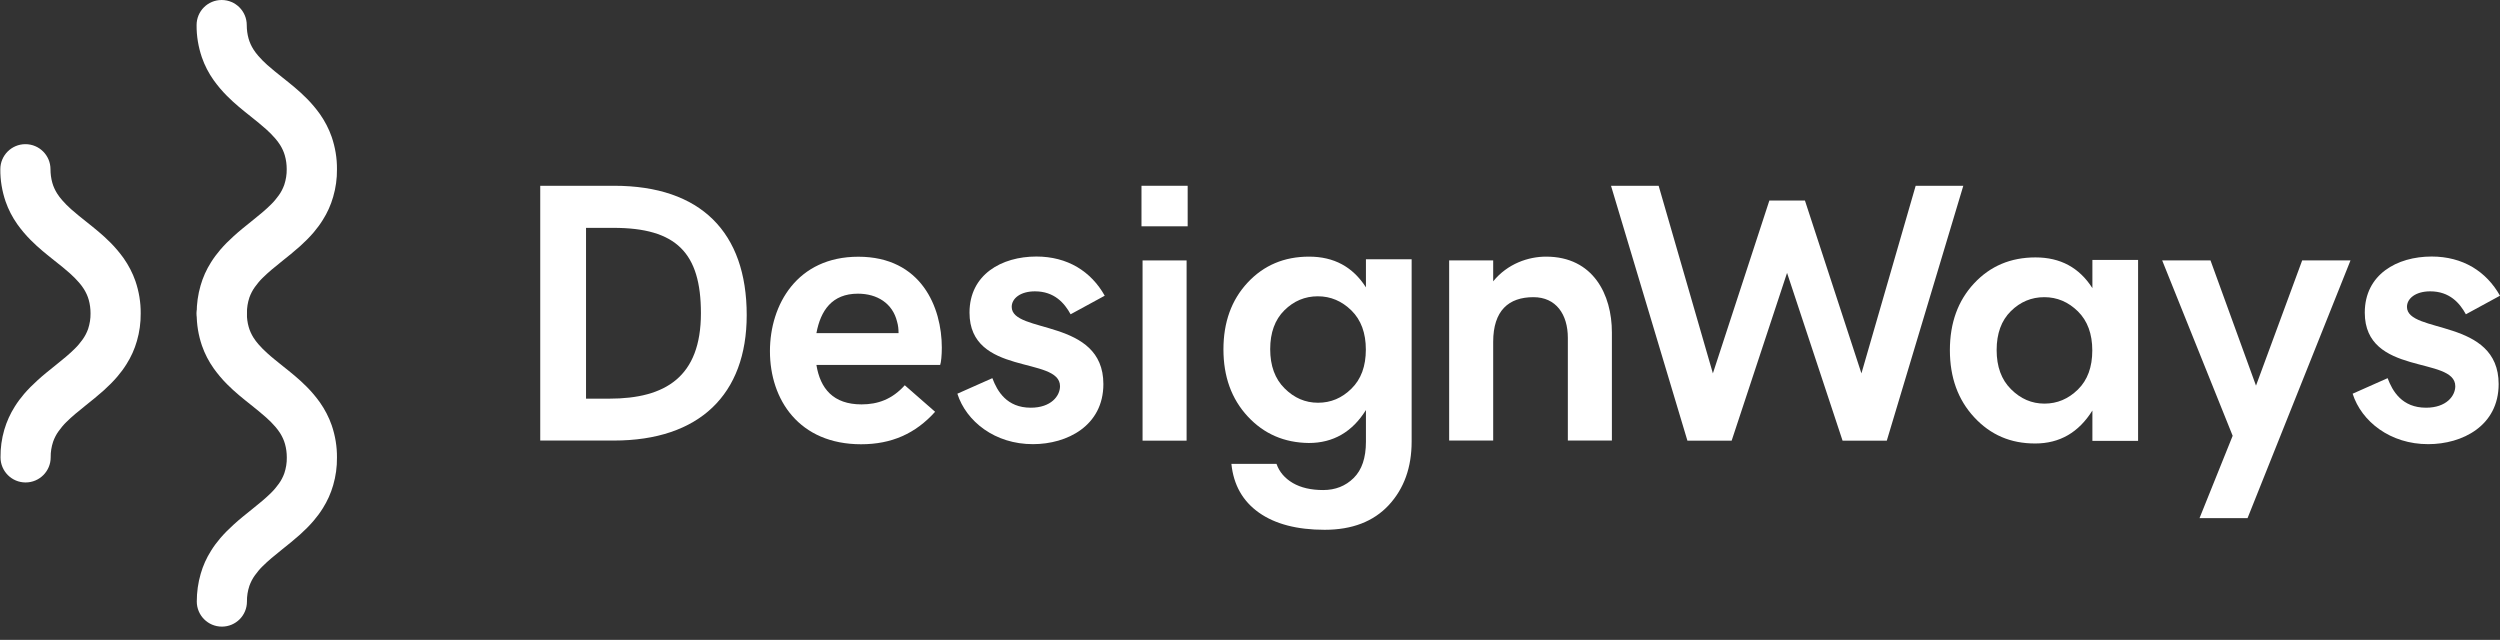 <svg width="168" height="43" viewBox="0 0 168 43" fill="none" xmlns="http://www.w3.org/2000/svg">
<rect x="0" y="0" width="168" height="43" fill="#333333" stroke="none"/>
<path d="M36.297 12.484H41.269C47.096 12.484 50.179 15.613 50.179 21.172C50.179 26.503 47.004 29.605 41.249 29.605H36.304V12.484H36.297ZM40.942 26.79C44.724 26.79 47.102 25.32 47.102 21.048C47.102 16.985 45.443 15.312 41.223 15.312H39.381V26.79H40.942Z" fill="white"/>
<path d="M51.74 23.602C51.74 20.453 53.582 17.252 57.678 17.252C61.918 17.252 63.29 20.656 63.29 23.36C63.29 23.857 63.244 24.353 63.179 24.523H54.863C55.118 26.111 55.993 27.175 57.894 27.175C58.985 27.175 59.952 26.836 60.801 25.889L62.839 27.672C61.52 29.142 59.906 29.854 57.868 29.854C53.7 29.854 51.74 26.862 51.74 23.602ZM60.383 22.387C60.383 22.119 60.357 21.864 60.285 21.623C59.984 20.375 58.939 19.735 57.652 19.735C55.908 19.735 55.144 20.872 54.863 22.387H60.383Z" fill="white"/>
<path d="M64.335 26.457L66.687 25.412C67.013 26.287 67.653 27.398 69.267 27.398C70.639 27.398 71.233 26.601 71.233 25.954C71.233 23.916 65.151 25.288 65.151 21.009C65.151 18.448 67.307 17.239 69.646 17.239C71.73 17.239 73.317 18.232 74.238 19.872L71.945 21.12C71.534 20.369 70.854 19.578 69.548 19.578C68.581 19.578 67.987 20.048 67.987 20.623C67.987 22.452 74.147 21.361 74.147 25.81C74.147 28.613 71.71 29.847 69.417 29.847C66.87 29.854 64.929 28.325 64.335 26.457Z" fill="white"/>
<path d="M76.708 12.484H79.811V15.208H76.708V12.484ZM76.78 17.501H79.739V29.612H76.78V17.501Z" fill="white"/>
<path d="M97.383 17.501H100.342V18.905C101.309 17.716 102.707 17.246 103.896 17.246C107.071 17.246 108.319 19.807 108.319 22.335V29.605H105.359V22.707C105.359 21.12 104.562 19.97 103.047 19.97C101.388 19.97 100.342 20.865 100.342 22.975V29.605H97.383V17.501Z" fill="white"/>
<path d="M108.26 12.484H111.461L115.106 25.091L118.901 13.477H121.292L125.088 25.091L128.733 12.484H131.934L126.793 29.612H123.82L120.09 18.337L116.367 29.612H113.394L108.26 12.484Z" fill="white"/>
<path d="M150.035 29.285L145.299 17.501H148.546L151.603 25.915L154.706 17.501H157.953L151.035 34.819H147.808L150.035 29.285Z" fill="white"/>
<path d="M158.097 26.457L160.448 25.412C160.775 26.287 161.415 27.398 163.029 27.398C164.401 27.398 164.995 26.601 164.995 25.954C164.995 23.916 158.913 25.288 158.913 21.009C158.913 18.448 161.069 17.239 163.408 17.239C165.492 17.239 167.079 18.232 168 19.872L165.707 21.12C165.296 20.369 164.616 19.578 163.31 19.578C162.343 19.578 161.748 20.048 161.748 20.623C161.748 22.452 167.909 21.361 167.909 25.81C167.909 28.613 165.472 29.847 163.179 29.847C160.631 29.854 158.691 28.325 158.097 26.457Z" fill="white"/>
<path d="M132.665 28.038C131.574 26.862 131.032 25.359 131.032 23.53C131.032 21.701 131.574 20.205 132.659 19.042C133.743 17.88 135.115 17.298 136.787 17.298C138.46 17.298 139.727 17.984 140.609 19.362V17.468H143.679V29.625H140.609V27.587C139.688 29.063 138.407 29.802 136.768 29.802C135.115 29.808 133.756 29.22 132.665 28.038ZM139.636 26.176C140.282 25.542 140.602 24.667 140.602 23.55C140.602 22.439 140.282 21.564 139.636 20.924C138.989 20.29 138.238 19.97 137.375 19.97C136.513 19.97 135.762 20.284 135.128 20.911C134.494 21.538 134.174 22.413 134.174 23.524C134.174 24.634 134.494 25.516 135.141 26.156C135.788 26.803 136.533 27.123 137.388 27.123C138.244 27.123 138.989 26.809 139.636 26.176Z" fill="white"/>
<path d="M83.848 27.985C82.757 26.81 82.215 25.307 82.215 23.478C82.215 21.649 82.757 20.153 83.841 18.99C84.926 17.827 86.297 17.246 87.97 17.246C89.642 17.246 90.909 17.932 91.791 19.31V17.422H94.862V29.671C94.862 31.415 94.352 32.833 93.326 33.943C92.301 35.047 90.864 35.602 89.015 35.602C87.166 35.602 85.69 35.217 84.606 34.453C83.515 33.682 82.894 32.591 82.75 31.173H85.781C85.971 31.715 86.337 32.14 86.879 32.46C87.421 32.774 88.1 32.931 88.917 32.931C89.734 32.931 90.419 32.663 90.968 32.12C91.517 31.578 91.791 30.768 91.791 29.684V27.554C90.87 29.031 89.59 29.769 87.95 29.769C86.304 29.749 84.939 29.161 83.848 27.985ZM90.818 26.117C91.465 25.483 91.785 24.608 91.785 23.491C91.785 22.381 91.465 21.505 90.818 20.865C90.171 20.231 89.42 19.911 88.558 19.911C87.695 19.911 86.944 20.225 86.311 20.852C85.677 21.479 85.357 22.354 85.357 23.465C85.357 24.575 85.677 25.457 86.324 26.098C86.97 26.744 87.715 27.064 88.571 27.064C89.427 27.064 90.171 26.757 90.818 26.117Z" fill="white"/>
<path d="M3.406 30.736C3.399 30.376 3.458 30.024 3.569 29.684C3.66 29.429 3.784 29.187 3.941 28.972C4.098 28.756 4.268 28.547 4.457 28.364C4.817 28.005 5.267 27.633 5.777 27.228C6.156 26.927 6.561 26.601 6.972 26.235C7.292 25.947 7.599 25.64 7.88 25.314C8.109 25.046 8.318 24.765 8.501 24.471C8.808 23.988 9.043 23.465 9.2 22.916C9.376 22.309 9.461 21.688 9.455 21.054C9.461 20.316 9.337 19.585 9.102 18.892C8.913 18.35 8.645 17.834 8.312 17.357C8.044 16.985 7.75 16.632 7.423 16.305C6.887 15.763 6.326 15.319 5.816 14.914C5.431 14.607 5.078 14.326 4.771 14.052C4.555 13.862 4.359 13.659 4.17 13.444C4.046 13.3 3.935 13.156 3.837 13C3.7 12.778 3.588 12.543 3.517 12.288C3.432 11.987 3.393 11.68 3.393 11.373C3.393 10.445 2.641 9.688 1.707 9.688C0.78 9.688 0.022 10.439 0.022 11.373C0.015 12.111 0.139 12.843 0.374 13.535C0.564 14.084 0.832 14.6 1.165 15.071C1.433 15.443 1.727 15.796 2.053 16.122C2.589 16.665 3.151 17.109 3.66 17.514C4.046 17.814 4.399 18.102 4.706 18.376C4.921 18.566 5.117 18.768 5.307 18.984C5.431 19.127 5.542 19.271 5.64 19.428C5.777 19.65 5.888 19.885 5.96 20.14C6.045 20.44 6.084 20.747 6.084 21.054C6.09 21.414 6.032 21.766 5.921 22.106C5.829 22.361 5.705 22.603 5.548 22.818C5.391 23.034 5.222 23.243 5.032 23.426C4.673 23.785 4.222 24.157 3.713 24.562C3.334 24.869 2.922 25.189 2.524 25.555C2.204 25.843 1.897 26.15 1.616 26.476C1.387 26.744 1.178 27.025 0.995 27.319C0.688 27.802 0.453 28.325 0.29 28.874C0.113 29.481 0.028 30.102 0.035 30.736C0.035 31.663 0.786 32.421 1.72 32.421C2.654 32.421 3.406 31.663 3.406 30.736Z" fill="white"/>
<path d="M16.595 21.048C16.588 20.689 16.647 20.336 16.758 19.996C16.85 19.741 16.974 19.5 17.131 19.284C17.287 19.069 17.457 18.86 17.646 18.677C18.006 18.317 18.457 17.945 18.966 17.54C19.345 17.239 19.75 16.913 20.162 16.547C20.482 16.259 20.789 15.953 21.07 15.626C21.298 15.358 21.507 15.077 21.69 14.783C21.997 14.3 22.232 13.777 22.389 13.228C22.566 12.621 22.651 12 22.644 11.367C22.651 10.629 22.526 9.897 22.291 9.204C22.102 8.662 21.834 8.146 21.501 7.669C21.233 7.297 20.939 6.944 20.612 6.617C20.077 6.075 19.515 5.631 19.005 5.226C18.62 4.919 18.267 4.638 17.96 4.364C17.744 4.174 17.549 3.972 17.359 3.756C17.235 3.612 17.124 3.469 17.026 3.312C16.889 3.09 16.778 2.855 16.706 2.6C16.621 2.299 16.582 1.992 16.582 1.685C16.582 0.758 15.831 0 14.896 0C13.962 0 13.211 0.751 13.211 1.685C13.204 2.424 13.329 3.155 13.564 3.848C13.753 4.396 14.021 4.912 14.354 5.383C14.622 5.755 14.916 6.108 15.243 6.435C15.778 6.977 16.34 7.421 16.85 7.826C17.229 8.133 17.588 8.414 17.888 8.688C18.104 8.878 18.3 9.08 18.489 9.296C18.613 9.44 18.724 9.583 18.822 9.74C18.96 9.962 19.071 10.197 19.142 10.452C19.227 10.746 19.267 11.06 19.267 11.367C19.273 11.726 19.214 12.079 19.103 12.418C19.012 12.673 18.888 12.915 18.731 13.13C18.574 13.346 18.404 13.555 18.215 13.738C17.856 14.097 17.405 14.47 16.895 14.875C16.516 15.182 16.105 15.502 15.706 15.868C15.386 16.155 15.079 16.462 14.798 16.789C14.57 17.056 14.361 17.337 14.178 17.631C13.871 18.115 13.636 18.637 13.479 19.186C13.302 19.794 13.217 20.421 13.217 21.048C13.217 21.976 13.969 22.733 14.903 22.733C15.837 22.733 16.595 21.976 16.595 21.048Z" fill="white"/>
<path d="M16.595 40.423C16.589 40.064 16.647 39.711 16.758 39.372C16.85 39.117 16.974 38.875 17.131 38.66C17.288 38.444 17.457 38.235 17.647 38.052C18.006 37.693 18.457 37.321 18.966 36.915C19.345 36.615 19.75 36.288 20.162 35.922C20.482 35.635 20.789 35.328 21.07 35.001C21.299 34.734 21.508 34.453 21.691 34.159C21.997 33.675 22.233 33.153 22.39 32.604C22.566 31.996 22.651 31.376 22.644 30.742C22.651 30.004 22.527 29.272 22.291 28.58C22.102 28.038 21.834 27.522 21.501 27.045C21.233 26.672 20.939 26.32 20.613 25.993C20.077 25.451 19.515 25.007 19.006 24.602C18.627 24.295 18.267 24.014 17.967 23.739C17.751 23.55 17.555 23.347 17.366 23.132C17.242 22.988 17.131 22.844 17.033 22.688C16.896 22.465 16.785 22.23 16.713 21.976C16.628 21.675 16.589 21.368 16.589 21.061C16.589 20.133 15.837 19.375 14.903 19.375C13.969 19.375 13.218 20.127 13.218 21.061C13.211 21.799 13.335 22.531 13.57 23.223C13.76 23.772 14.028 24.288 14.361 24.758C14.629 25.131 14.923 25.483 15.249 25.81C15.785 26.352 16.347 26.797 16.856 27.201C17.235 27.509 17.595 27.79 17.895 28.064C18.111 28.253 18.307 28.456 18.496 28.671C18.62 28.815 18.731 28.959 18.829 29.116C18.966 29.338 19.078 29.573 19.149 29.828C19.234 30.122 19.273 30.435 19.273 30.742C19.28 31.102 19.221 31.454 19.11 31.794C19.019 32.049 18.895 32.29 18.738 32.506C18.581 32.721 18.411 32.931 18.222 33.114C17.862 33.473 17.412 33.845 16.902 34.25C16.523 34.557 16.112 34.877 15.713 35.243C15.393 35.531 15.086 35.838 14.805 36.164C14.576 36.432 14.367 36.713 14.185 37.007C13.878 37.49 13.642 38.013 13.486 38.562C13.309 39.169 13.224 39.796 13.224 40.423C13.224 41.351 13.976 42.109 14.91 42.109C15.844 42.109 16.595 41.358 16.595 40.423Z" fill="white"/>
</svg>
